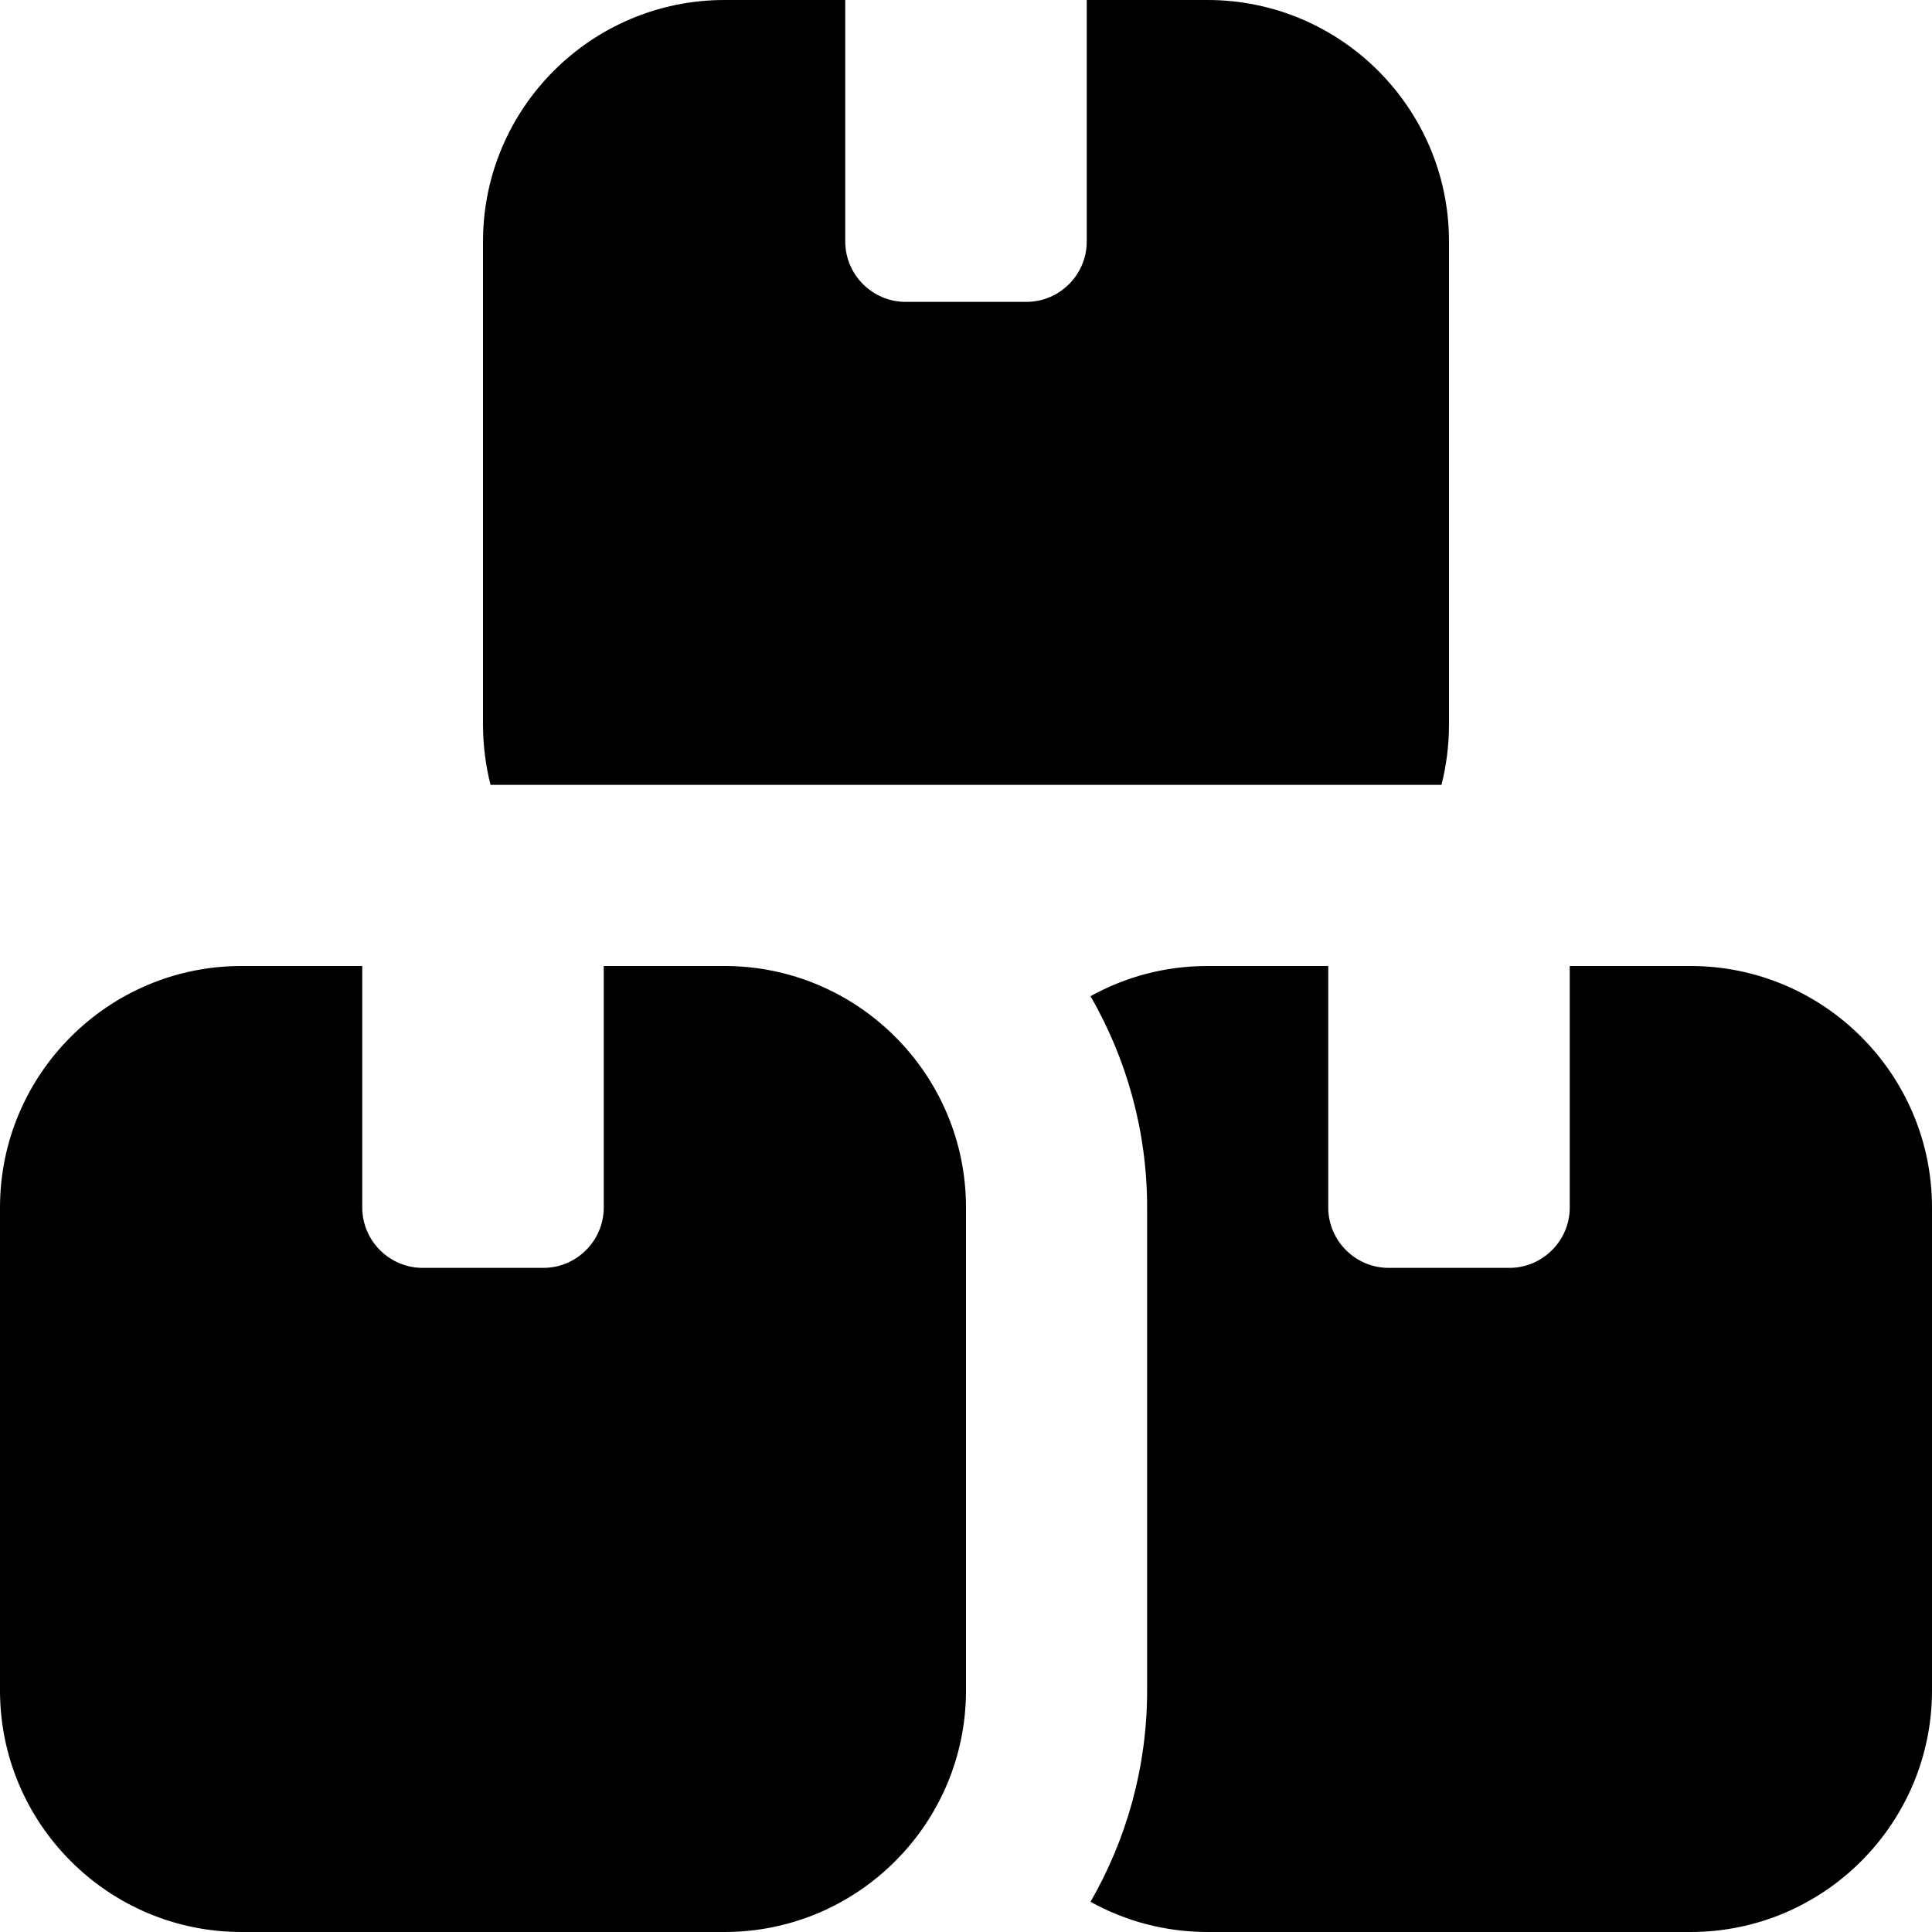 <svg xmlns="http://www.w3.org/2000/svg" viewBox="0 0 512 512"><path fill="currentColor" d="M224 0l0 64c0 8.8 7.2 16 16 16l32 0c8.8 0 16-7.2 16-16l0-64 32 0c35.3 0 64 28.7 64 64l0 128c0 5.5-.7 10.9-2 16l-252 0c-1.3-5.1-2-10.5-2-16l0-128c0-35.3 28.7-64 64-64l32 0zm96 512c-11.2 0-21.8-2.9-31-8 9.5-16.5 15-35.6 15-56l0-128c0-20.4-5.5-39.5-15-56 9.2-5.1 19.7-8 31-8l32 0 0 64c0 8.8 7.2 16 16 16l32 0c8.8 0 16-7.2 16-16l0-64 32 0c35.3 0 64 28.7 64 64l0 128c0 35.3-28.7 64-64 64l-128 0zM0 320c0-35.3 28.7-64 64-64l32 0 0 64c0 8.8 7.2 16 16 16l32 0c8.8 0 16-7.2 16-16l0-64 32 0c35.3 0 64 28.7 64 64l0 128c0 35.3-28.7 64-64 64L64 512c-35.3 0-64-28.7-64-64L0 320z"/></svg>